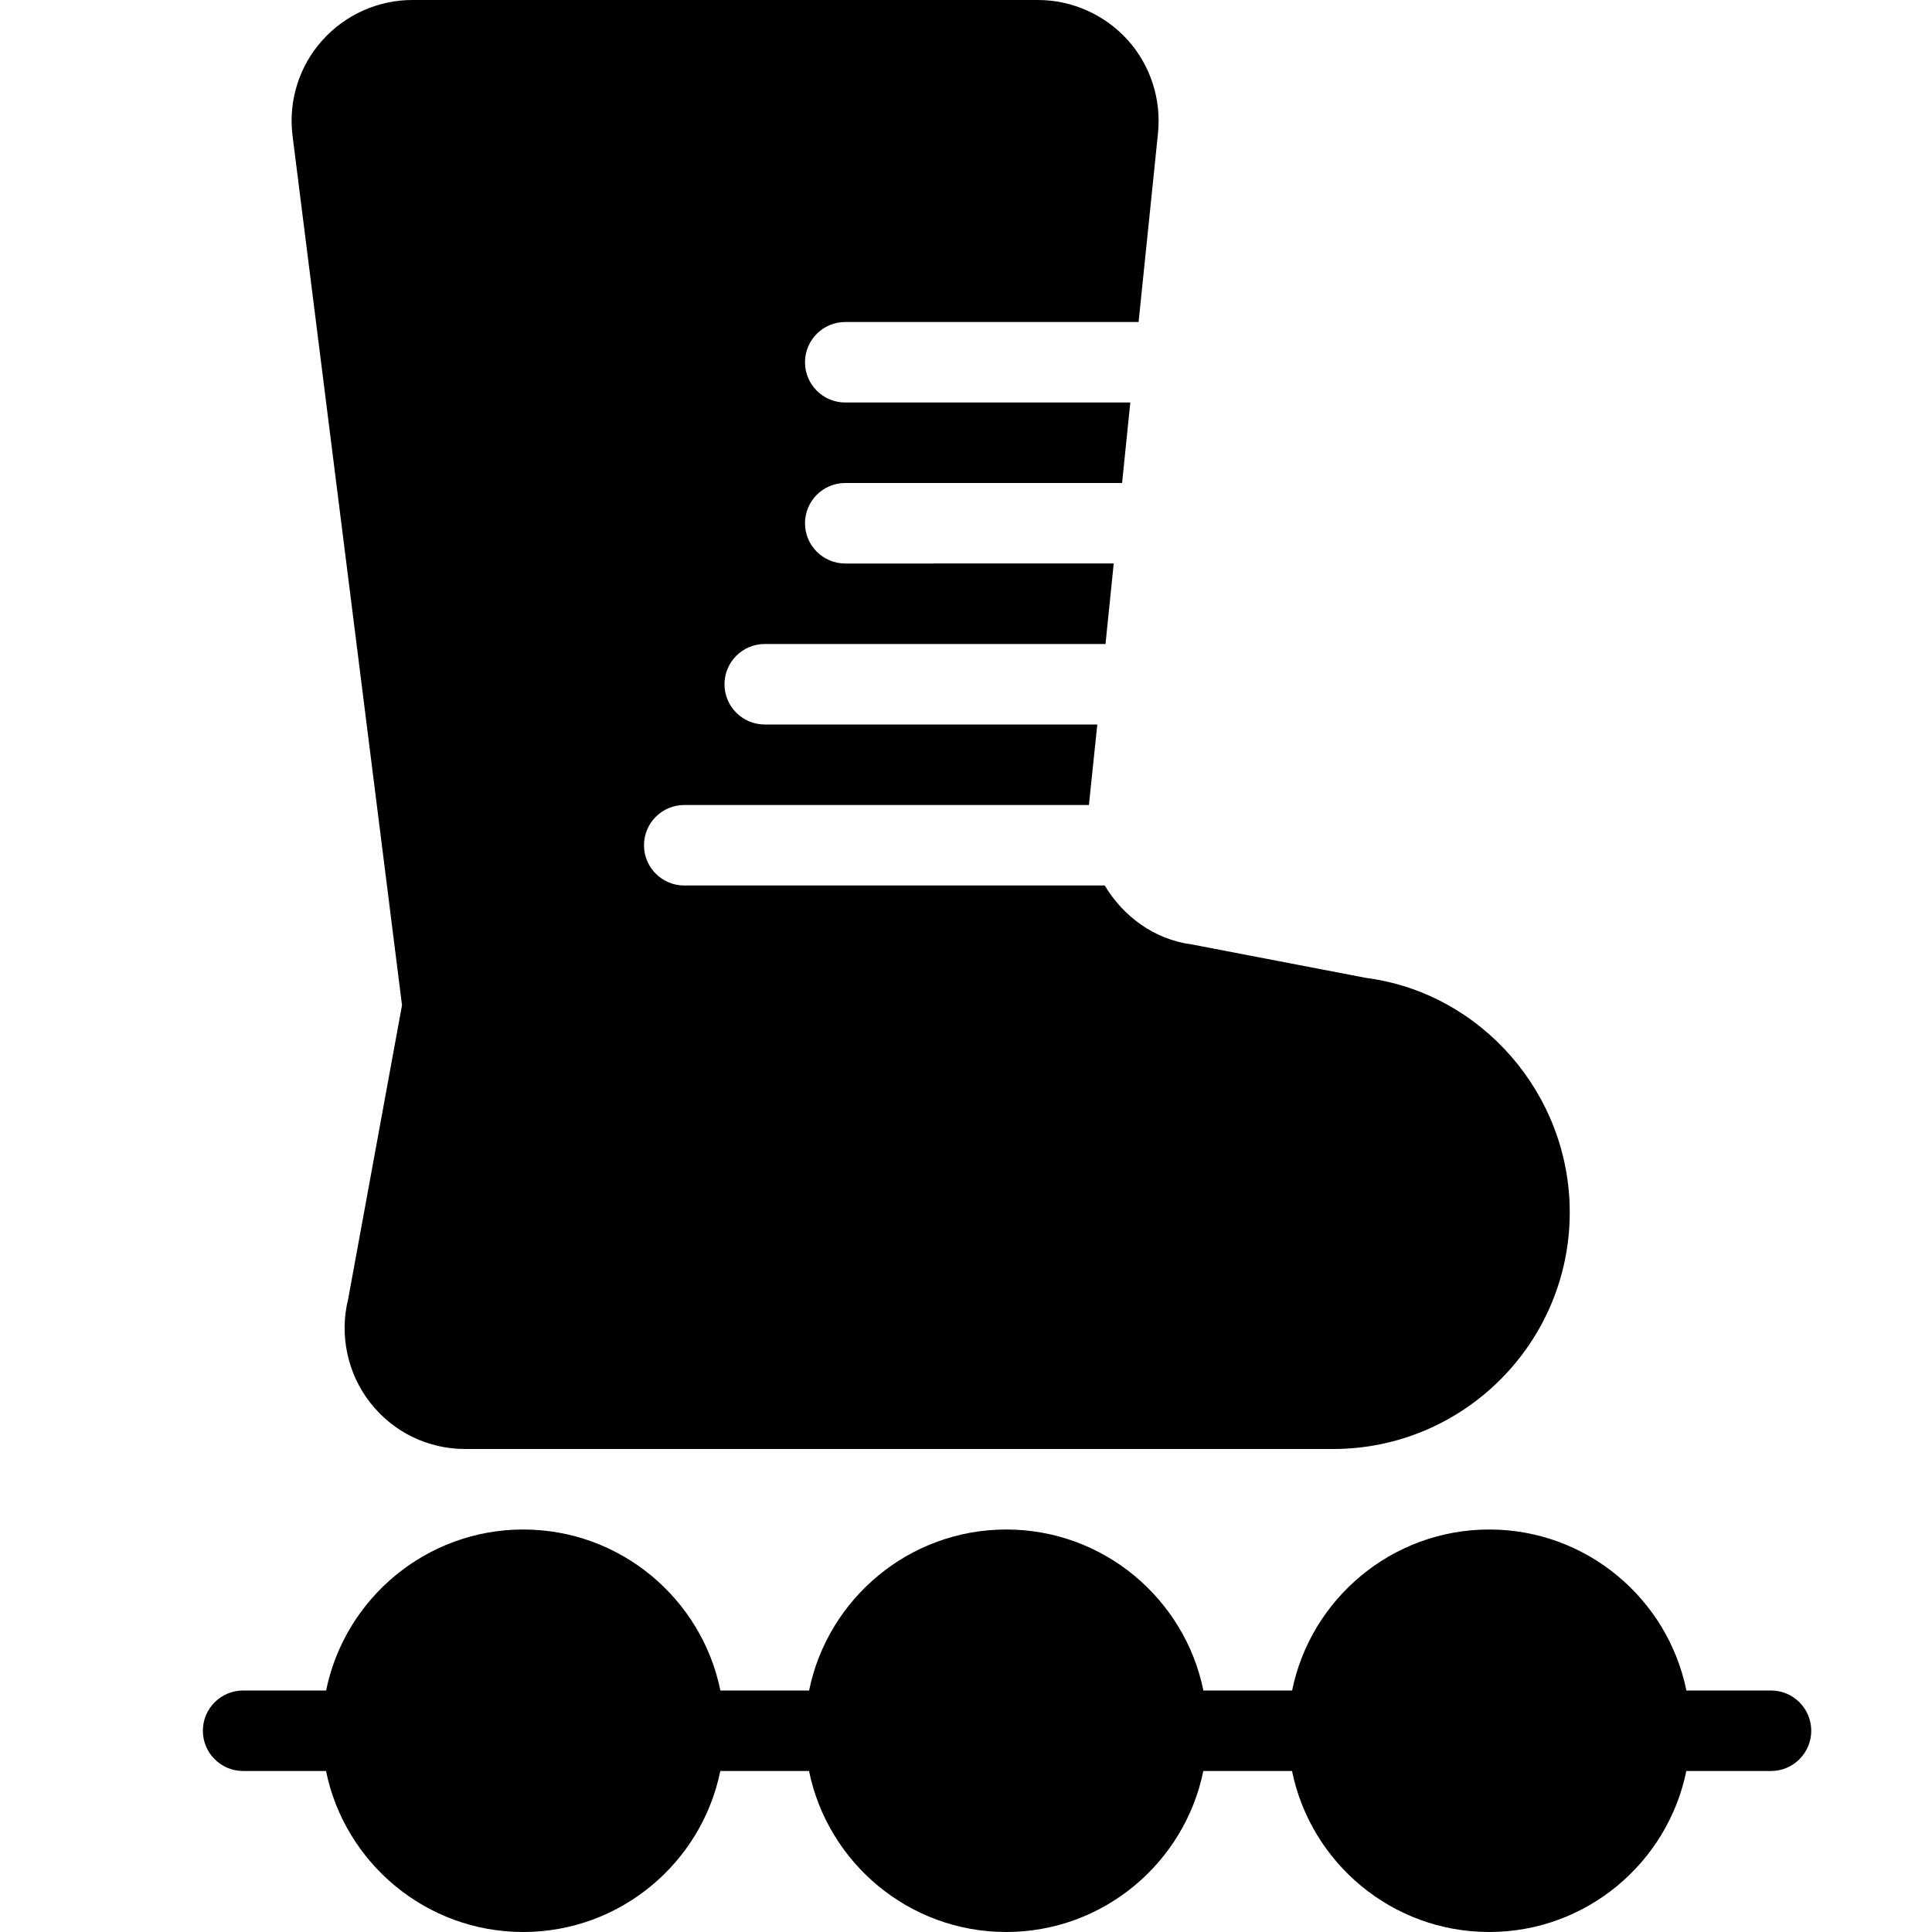 <?xml version="1.0" encoding="utf-8"?>
<!-- Generator: Adobe Illustrator 19.2.0, SVG Export Plug-In . SVG Version: 6.00 Build 0)  -->
<svg version="1.1" xmlns="http://www.w3.org/2000/svg" xmlns:xlink="http://www.w3.org/1999/xlink" x="0px" y="0px" width="24px"
	 height="24px" viewBox="0 0 24 24" enable-background="new 0 0 24 24" xml:space="preserve">
<g id="Filled_Icons">
	<g>
		<path d="M22,21h-1.051c-0.232-1.14-1.242-2-2.449-2s-2.217,0.86-2.449,2h-1.102c-0.232-1.14-1.242-2-2.449-2s-2.217,0.86-2.449,2
			H8.949c-0.232-1.14-1.242-2-2.449-2s-2.217,0.86-2.449,2H3.02c-0.276,0-0.5,0.224-0.5,0.5S2.744,22,3.02,22h1.03
			c0.232,1.14,1.242,2,2.449,2s2.217-0.86,2.449-2h1.102c0.232,1.14,1.242,2,2.449,2s2.217-0.86,2.449-2h1.102
			c0.232,1.14,1.242,2,2.449,2s2.217-0.86,2.449-2H22c0.276,0,0.5-0.224,0.5-0.5S22.276,21,22,21z"/>
		<path d="M16.971,12.148l-2.166-0.416C14.331,11.67,13.95,11.377,13.723,11H8.5C8.224,11,8,10.776,8,10.5S8.224,10,8.5,10h5.027
			l0.104-1H9.5C9.224,9,9,8.776,9,8.5S9.224,8,9.5,8h4.233l0.102-1H10.5C10.224,7,10,6.776,10,6.5S10.224,6,10.5,6h3.439l0.102-1
			H10.5C10.224,5,10,4.776,10,4.5S10.224,4,10.5,4h3.644l0.241-2.346c0.043-0.422-0.094-0.844-0.378-1.159
			C13.722,0.181,13.316,0,12.893,0H5.122C4.695,0,4.287,0.184,4.002,0.503c-0.285,0.319-0.42,0.746-0.369,1.174l1.361,10.81
			l-0.669,3.65c-0.111,0.445-0.009,0.927,0.273,1.286C4.884,17.79,5.314,18,5.781,18H16.56c1.621,0,2.94-1.318,2.94-2.94
			C19.5,13.588,18.399,12.334,16.971,12.148z"/>
	</g>
</g>
<g id="invisible_shape">
	<rect fill="none" width="24" height="24"/>
</g>
</svg>
